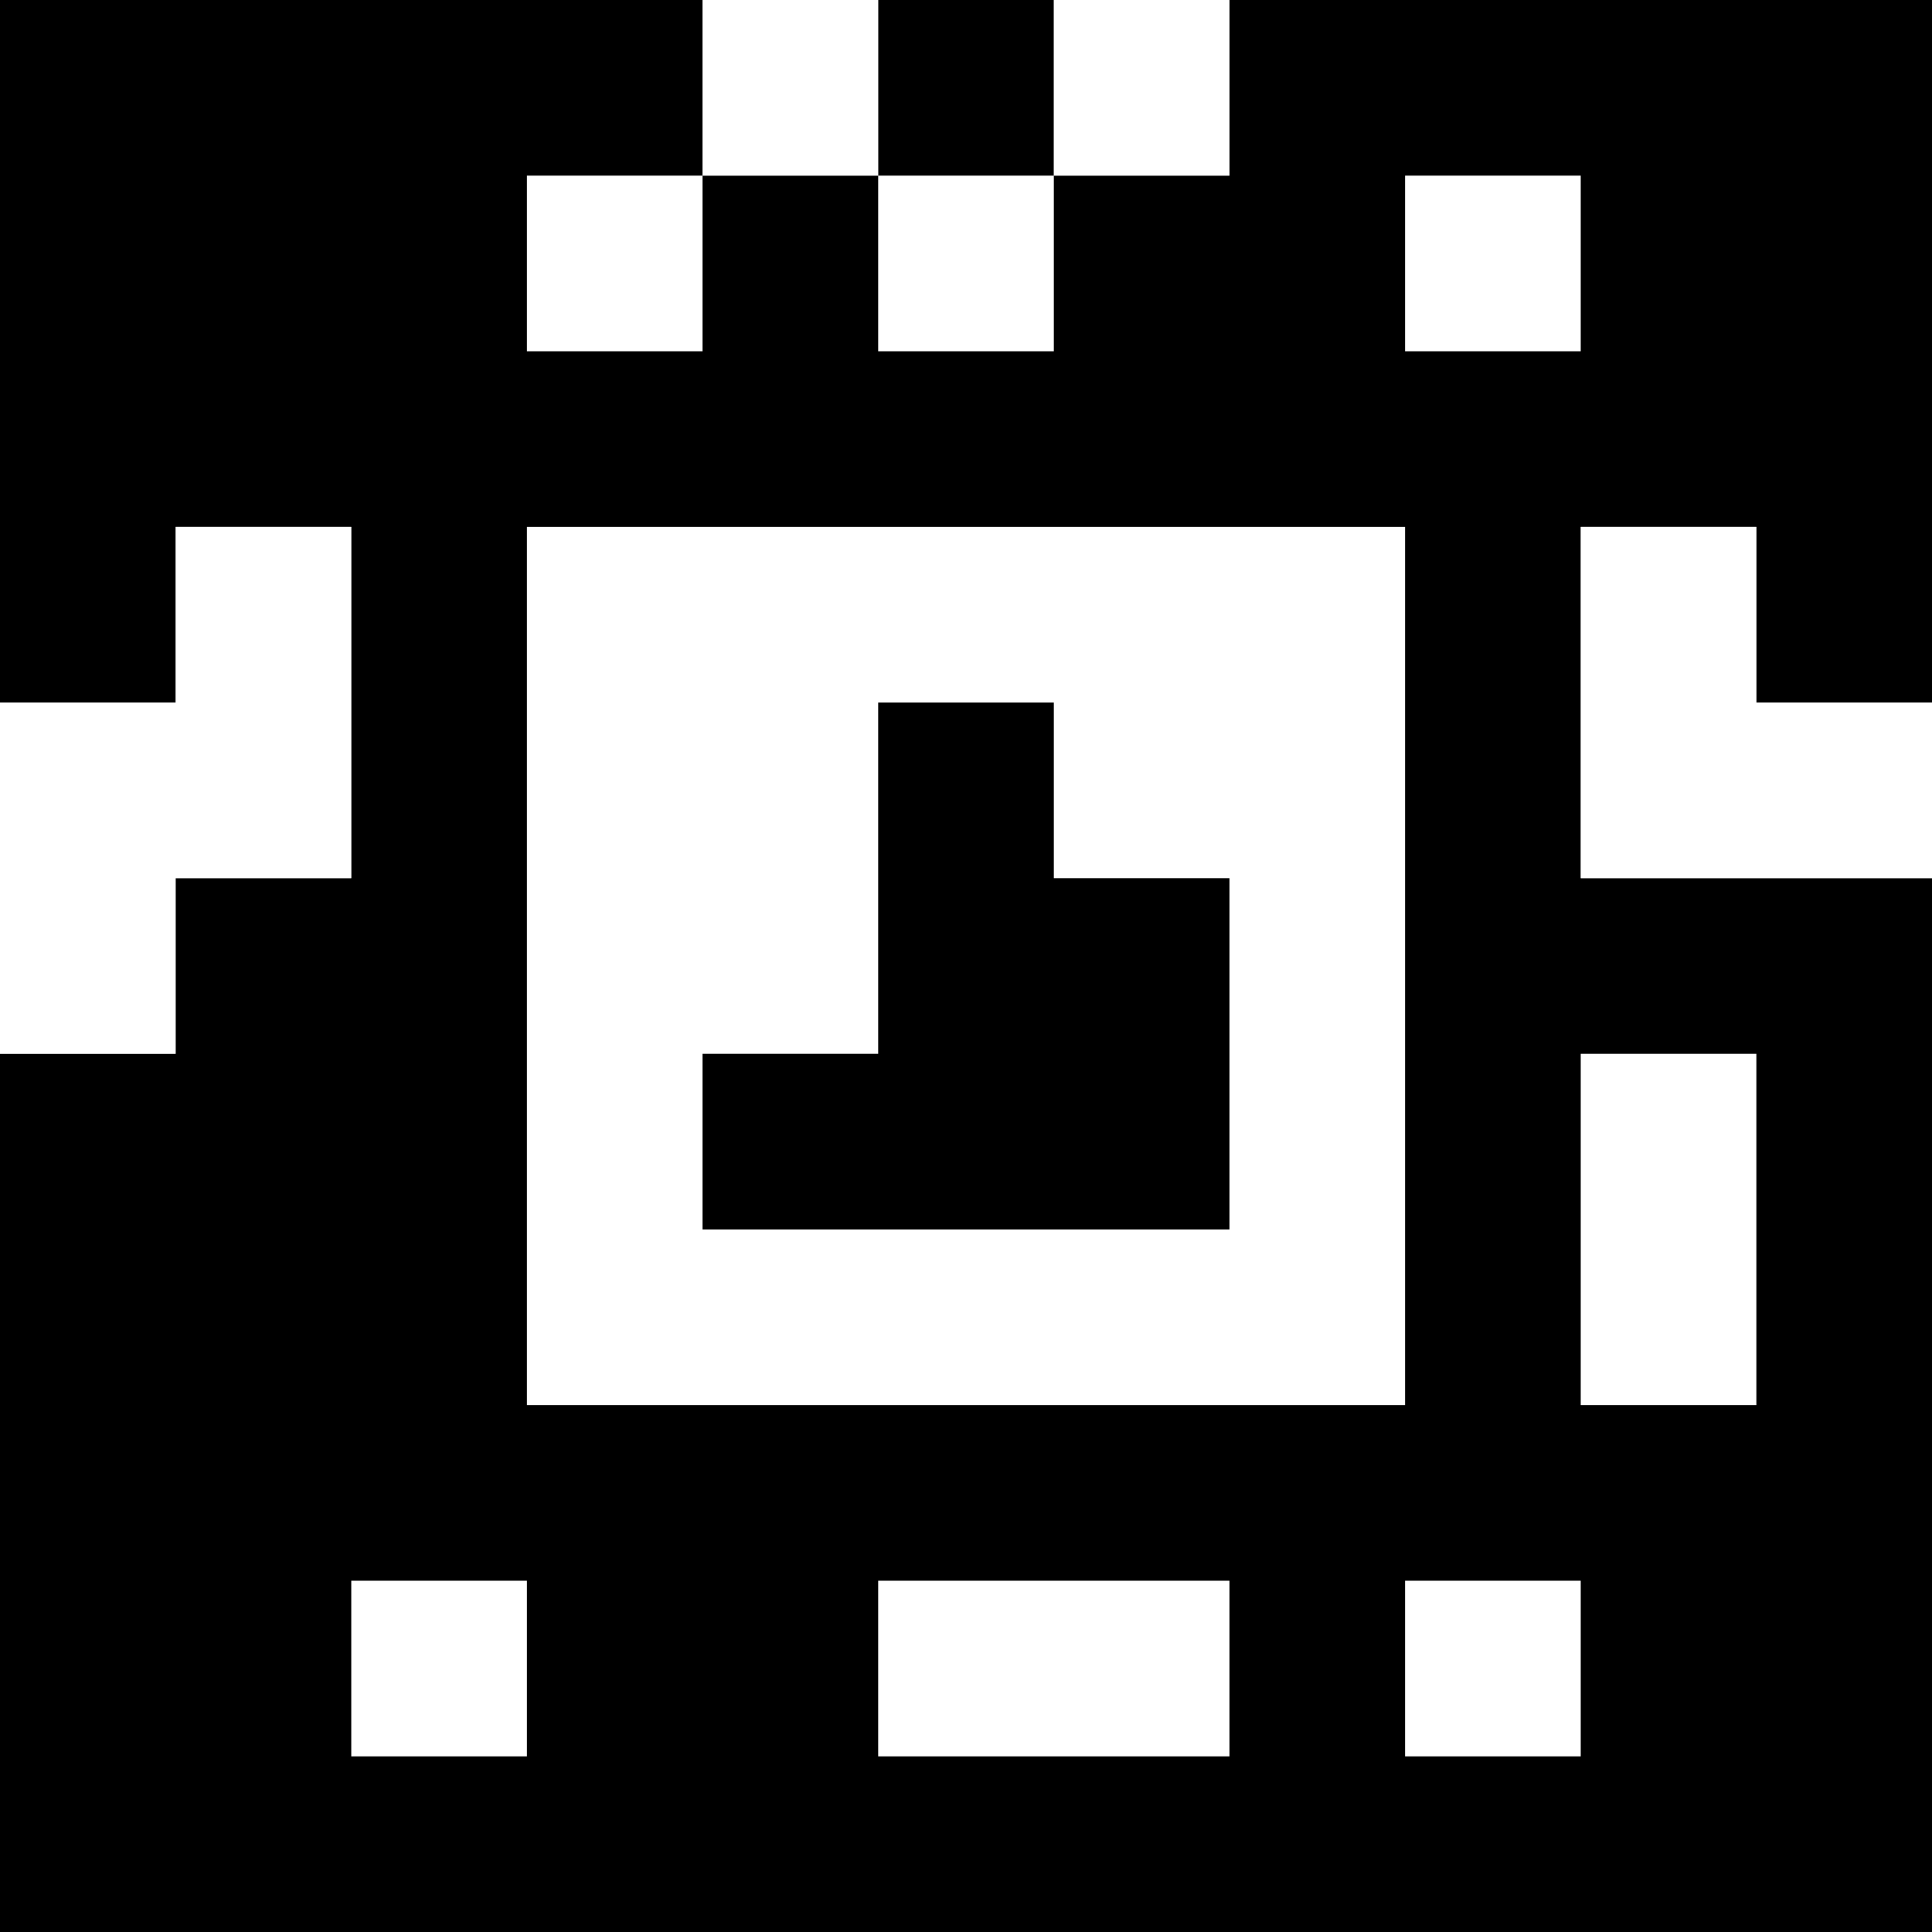 <?xml version="1.0" standalone="yes"?>
<svg xmlns="http://www.w3.org/2000/svg" width="110" height="110">
<rect width="100%" height="100%" fill="#808080" stroke="none"/>
<path style="fill:#000000; stroke:none;" d="M0 0L0 40L10 40L10 30L20 30L20 50L10 50L10 60L0 60L0 110L110 110L110 50L90 50L90 30L100 30L100 40L110 40L110 0L70 0L70 10L60 10L60 0L50 0L50 10L40 10L40 0L0 0z"/>
<path style="fill:#ffffff; stroke:none;" d="M40 0L40 10L50 10L50 0L40 0M60 0L60 10L70 10L70 0L60 0M30 10L30 20L40 20L40 10L30 10M50 10L50 20L60 20L60 10L50 10M80 10L80 20L90 20L90 10L80 10M10 30L10 40L0 40L0 60L10 60L10 50L20 50L20 30L10 30M30 30L30 80L80 80L80 30L30 30M90 30L90 50L110 50L110 40L100 40L100 30L90 30z"/>
<path style="fill:#000000; stroke:none;" d="M50 40L50 60L40 60L40 70L70 70L70 50L60 50L60 40L50 40z"/>
<path style="fill:#ffffff; stroke:none;" d="M90 60L90 80L100 80L100 60L90 60M20 90L20 100L30 100L30 90L20 90M50 90L50 100L70 100L70 90L50 90M80 90L80 100L90 100L90 90L80 90z"/>
</svg>
